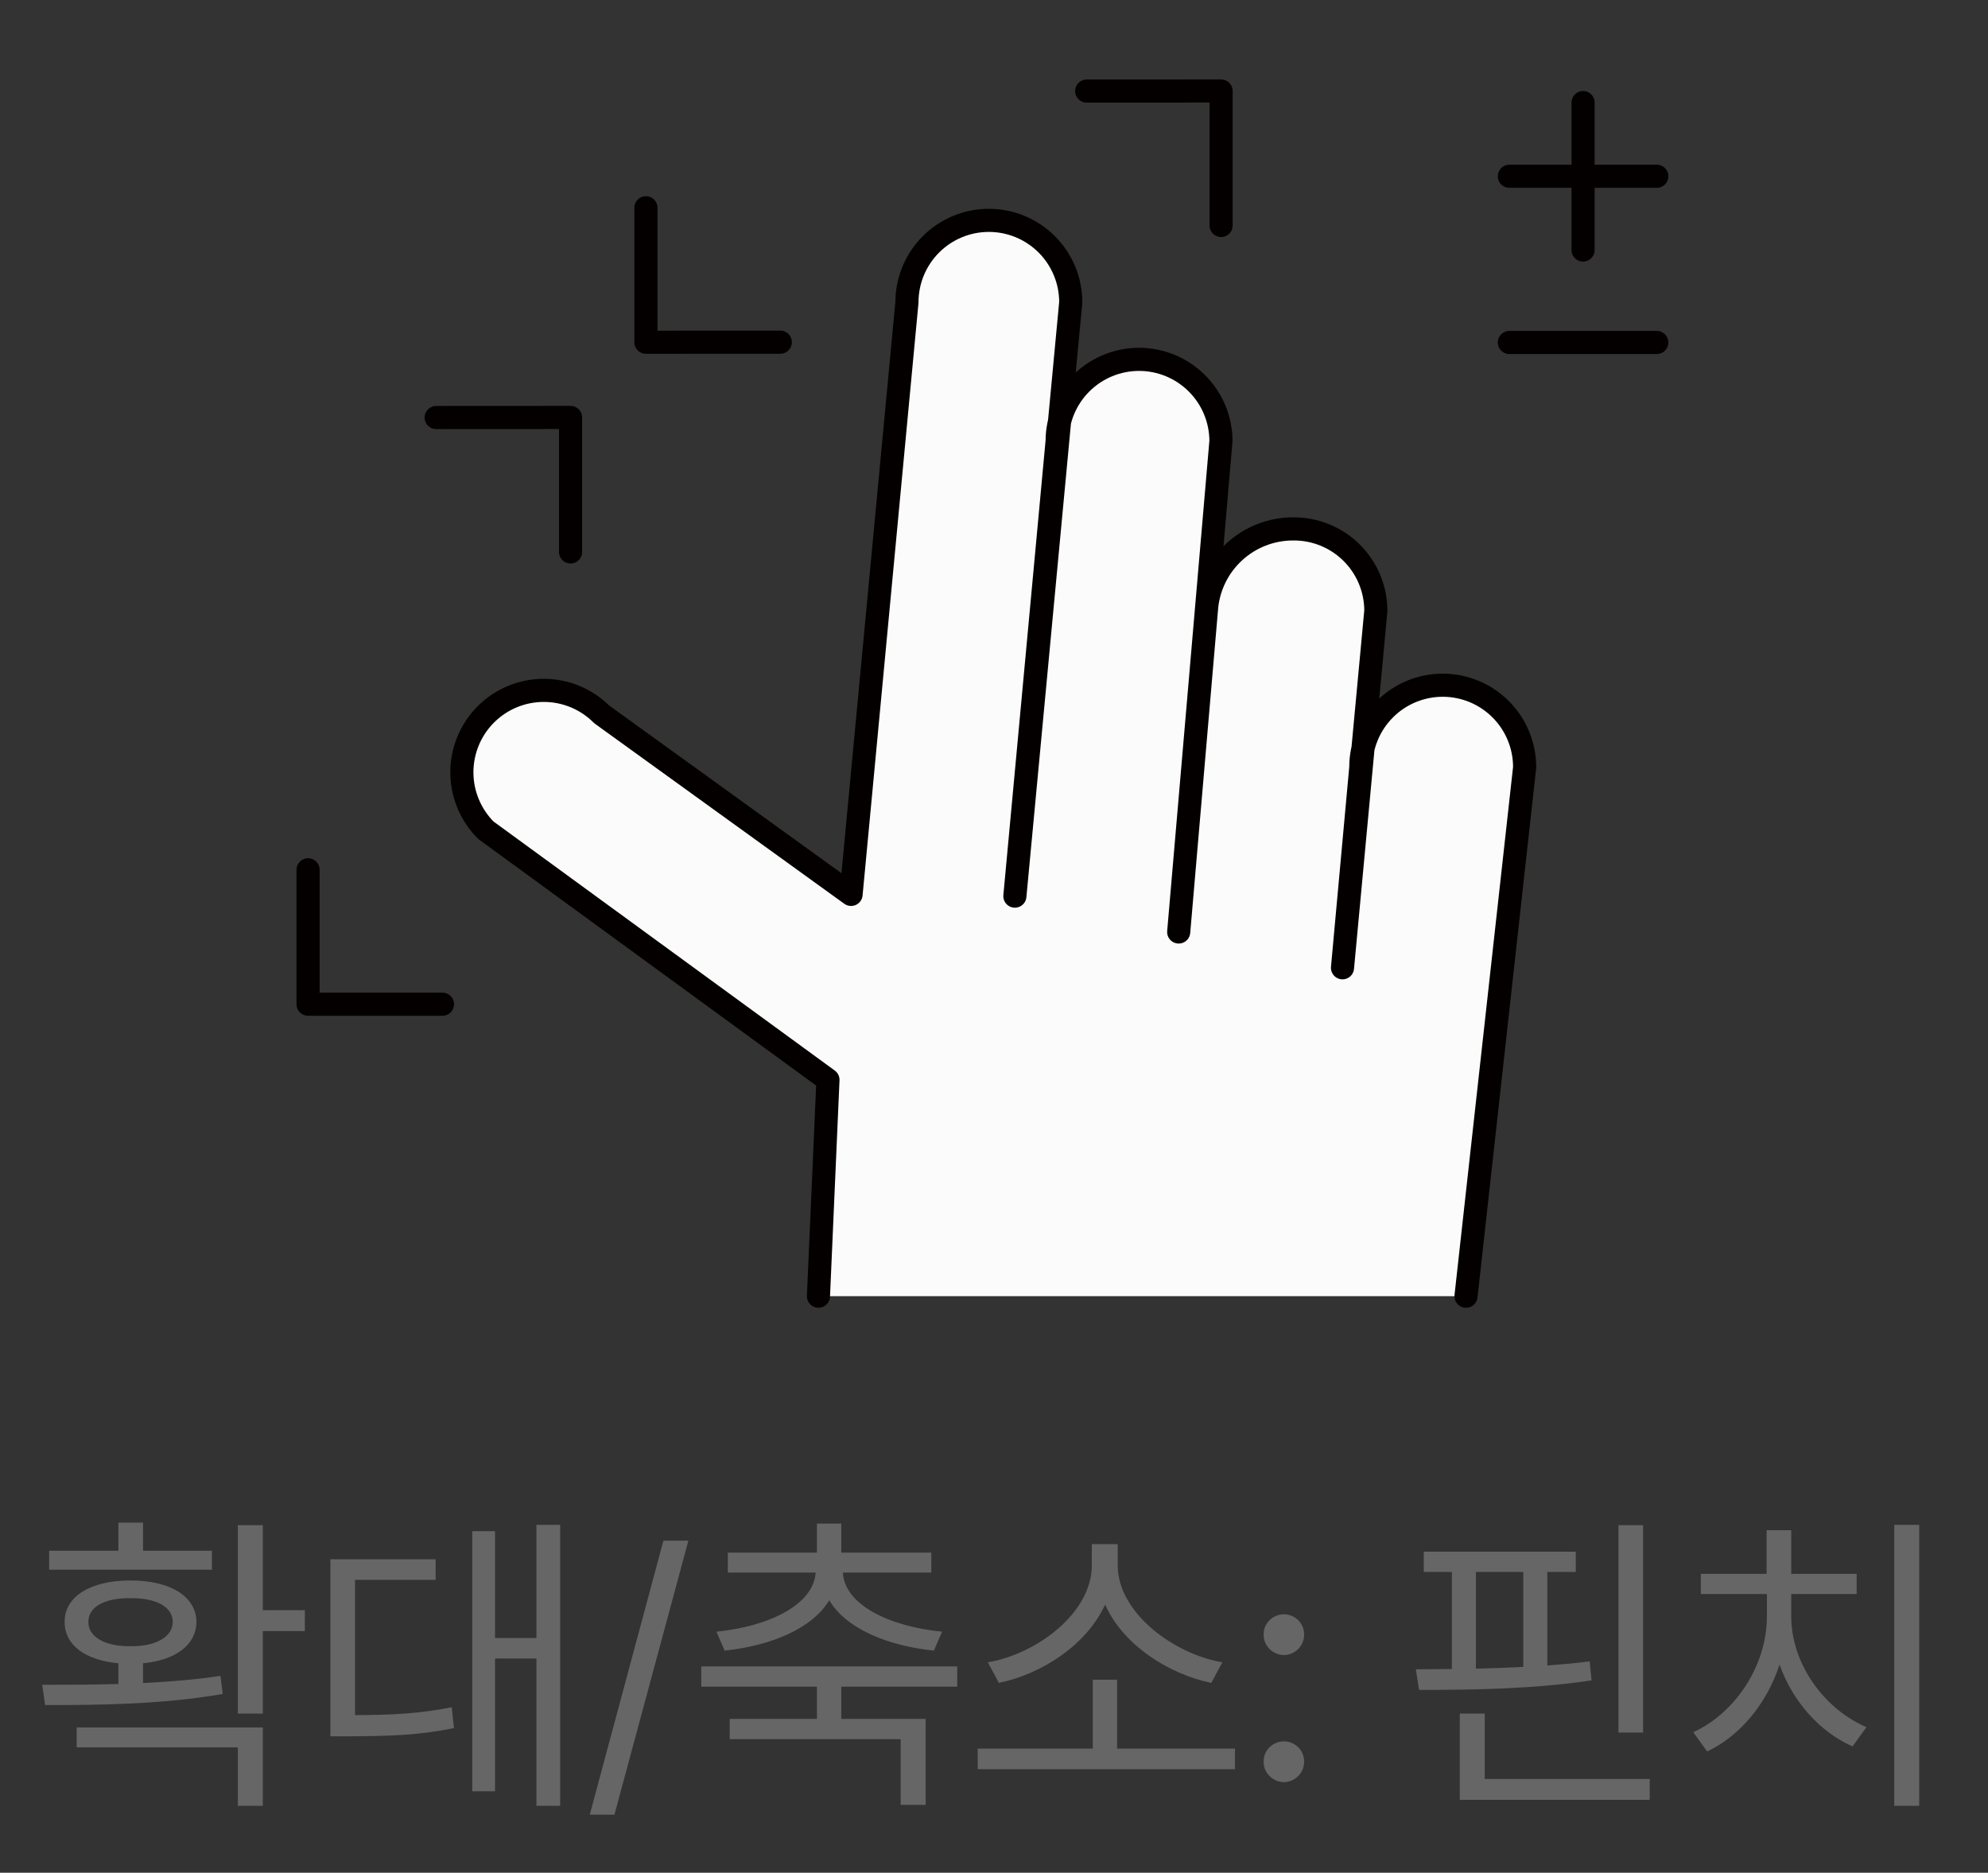 <svg width="86" height="81" viewBox="0 0 86 81" fill="none" xmlns="http://www.w3.org/2000/svg">
<rect x="0" y="0" width="86" height="81" fill="#333333" stroke="none"/>
<path d="M11.37 65.967V69.644H13.188V70.547H11.37V74.115H10.29V65.967H11.37ZM1.827 72.871C2.797 72.871 3.932 72.871 5.122 72.837V71.941C3.706 71.811 2.79 71.162 2.797 70.15C2.79 69.043 3.932 68.359 5.641 68.359C7.364 68.359 8.485 69.043 8.498 70.15C8.485 71.155 7.596 71.805 6.188 71.941V72.796C7.323 72.741 8.471 72.645 9.538 72.488L9.633 73.268C6.995 73.732 4.089 73.753 1.95 73.746L1.827 72.871ZM2.127 67.894V67.074H5.122V65.857H6.188V67.074H9.168V67.894H2.127ZM3.317 75.578V74.717H11.37V78.107H10.29V75.578H3.317ZM3.823 70.15C3.816 70.786 4.52 71.217 5.641 71.203C6.762 71.217 7.473 70.786 7.473 70.15C7.473 69.508 6.762 69.111 5.641 69.125C4.52 69.111 3.816 69.508 3.823 70.15ZM24.232 65.953V78.107H23.206V71.736H21.415V77.478H20.431V66.227H21.415V70.848H23.206V65.953H24.232ZM14.292 75.1V67.443H18.845V68.332H15.358V74.184C17.033 74.177 18.189 74.115 19.542 73.842L19.638 74.744C18.175 75.045 16.938 75.093 15.071 75.1H14.292ZM29.779 66.637L26.58 78.49H25.513L28.699 66.637H29.779ZM41.41 72.078V72.953H36.393V74.348H40.043V78.066H38.963V75.223H31.567V74.348H35.34V72.953H30.336V72.078H41.41ZM30.992 70.574C33.269 70.349 35.197 69.405 35.285 68.018H31.485V67.156H35.34V65.898H36.393V67.156H40.289V68.018H36.461C36.536 69.405 38.457 70.349 40.754 70.574L40.399 71.394C38.396 71.183 36.605 70.451 35.873 69.214C35.128 70.451 33.337 71.183 31.348 71.394L30.992 70.574ZM53.425 75.633V76.522H42.296V75.633H47.273V72.652H48.325V75.633H53.425ZM42.733 71.9C44.859 71.538 47.225 69.761 47.231 67.717V66.787H48.352V67.717C48.359 69.747 50.759 71.538 52.878 71.9L52.399 72.789C50.547 72.406 48.592 71.155 47.806 69.405C47.006 71.148 45.071 72.406 43.212 72.789L42.733 71.9ZM55.541 77.082C55.062 77.075 54.652 76.679 54.666 76.193C54.652 75.715 55.062 75.318 55.541 75.318C56.026 75.318 56.422 75.715 56.416 76.193C56.422 76.679 56.026 77.075 55.541 77.082ZM54.666 70.697C54.652 70.219 55.062 69.822 55.541 69.822C56.026 69.822 56.422 70.219 56.416 70.697C56.422 71.183 56.026 71.579 55.541 71.586C55.062 71.579 54.652 71.183 54.666 70.697ZM71.079 65.967V74.936H70.013V65.967H71.079ZM61.249 72.201C61.734 72.201 62.261 72.194 62.807 72.188V67.99H61.591V67.115H68.167V67.99H66.936V72.037C67.565 71.989 68.181 71.935 68.769 71.859L68.85 72.68C66.355 73.062 63.491 73.097 61.386 73.09L61.249 72.201ZM63.149 77.848V74.115H64.229V76.945H71.366V77.848H63.149ZM63.847 72.174C64.516 72.16 65.207 72.133 65.897 72.099V67.99H63.847V72.174ZM83.025 65.953V78.107H81.945V65.953H83.025ZM73.25 74.922C75.054 74.102 76.435 72.051 76.435 69.918V68.947H73.578V68.072H76.421V66.186H77.488V68.072H80.318V68.947H77.488V69.918C77.488 71.955 78.91 73.924 80.742 74.703L80.14 75.537C78.732 74.915 77.549 73.603 76.982 71.996C76.435 73.691 75.259 75.093 73.851 75.756L73.25 74.922Z" fill="#666666"/>
<path d="M19.141 43.435H13.327V37.621" stroke="#040000" stroke-linecap="round" stroke-linejoin="round"/>
<path d="M47.01 3.938L52.824 3.936V9.752" stroke="#040000" stroke-linecap="round" stroke-linejoin="round"/>
<path d="M18.868 18.059L24.682 18.056V23.873" stroke="#040000" stroke-linecap="round" stroke-linejoin="round"/>
<path d="M33.756 14.8L27.942 14.803V8.986" stroke="#040000" stroke-linecap="round" stroke-linejoin="round"/>
<path d="M35.406 56.064L35.817 46.707L21.018 35.909C20.689 35.58 20.428 35.189 20.25 34.759C20.072 34.329 19.98 33.869 19.98 33.403C19.98 32.464 20.354 31.562 21.018 30.898C21.683 30.233 22.584 29.86 23.524 29.86C24.463 29.86 25.365 30.233 26.029 30.898L36.817 38.685L39.234 13.074C39.234 12.134 39.608 11.233 40.272 10.569C40.937 9.904 41.838 9.531 42.777 9.531C43.717 9.531 44.618 9.904 45.283 10.569C45.947 11.233 46.32 12.134 46.32 13.074L43.903 38.76L45.731 19.075C45.734 18.137 46.109 17.239 46.773 16.577C47.438 15.915 48.337 15.543 49.275 15.543C50.213 15.543 51.112 15.915 51.776 16.577C52.441 17.239 52.815 18.137 52.818 19.075L50.99 40.311L52.186 26.416C52.242 25.452 52.667 24.547 53.373 23.888C54.078 23.229 55.01 22.867 55.975 22.877C56.441 22.877 56.901 22.968 57.331 23.146C57.761 23.325 58.152 23.585 58.481 23.915C58.81 24.244 59.071 24.634 59.249 25.064C59.427 25.494 59.518 25.954 59.518 26.42L58.076 41.859L58.868 33.193C58.867 32.727 58.957 32.264 59.135 31.833C59.312 31.402 59.573 31.01 59.902 30.68C60.231 30.349 60.622 30.087 61.053 29.908C61.484 29.73 61.946 29.637 62.412 29.637C62.878 29.637 63.34 29.73 63.771 29.908C64.201 30.087 64.593 30.349 64.922 30.68C65.251 31.01 65.512 31.402 65.689 31.833C65.866 32.264 65.957 32.727 65.955 33.193L63.419 56.064" fill="#FBFBFB"/>
<path d="M35.406 56.064L35.817 46.707L21.018 35.909C20.689 35.58 20.428 35.189 20.25 34.759C20.072 34.329 19.98 33.869 19.98 33.403C19.98 32.464 20.354 31.562 21.018 30.898C21.683 30.233 22.584 29.86 23.524 29.86C24.463 29.86 25.365 30.233 26.029 30.898L36.817 38.685L39.234 13.074C39.234 12.134 39.608 11.233 40.272 10.569C40.937 9.904 41.838 9.531 42.777 9.531C43.717 9.531 44.618 9.904 45.283 10.569C45.947 11.233 46.32 12.134 46.32 13.074L43.903 38.76L45.731 19.075C45.734 18.137 46.109 17.239 46.773 16.577C47.438 15.915 48.337 15.543 49.275 15.543C50.213 15.543 51.112 15.915 51.776 16.577C52.441 17.239 52.815 18.137 52.818 19.075L50.99 40.311L52.186 26.416C52.242 25.452 52.667 24.547 53.373 23.888C54.078 23.229 55.01 22.867 55.975 22.877C56.441 22.877 56.901 22.968 57.331 23.146C57.761 23.325 58.152 23.585 58.481 23.915C58.81 24.244 59.071 24.634 59.249 25.064C59.427 25.494 59.518 25.954 59.518 26.42L58.076 41.859L58.868 33.193C58.867 32.727 58.957 32.264 59.135 31.833C59.312 31.402 59.573 31.01 59.902 30.68C60.231 30.349 60.622 30.087 61.053 29.908C61.484 29.73 61.946 29.637 62.412 29.637C62.878 29.637 63.34 29.73 63.771 29.908C64.201 30.087 64.593 30.349 64.922 30.68C65.251 31.01 65.512 31.402 65.689 31.833C65.866 32.264 65.957 32.727 65.955 33.193L63.419 56.064" stroke="#040000" stroke-linecap="round" stroke-linejoin="round"/>
<path d="M65.295 14.813H71.673" stroke="#040000" stroke-linecap="round" stroke-linejoin="round"/>
<path d="M65.295 7.624H71.673" stroke="#040000" stroke-linecap="round" stroke-linejoin="round"/>
<path d="M68.483 4.436V10.814" stroke="#040000" stroke-linecap="round" stroke-linejoin="round"/>
</svg>
